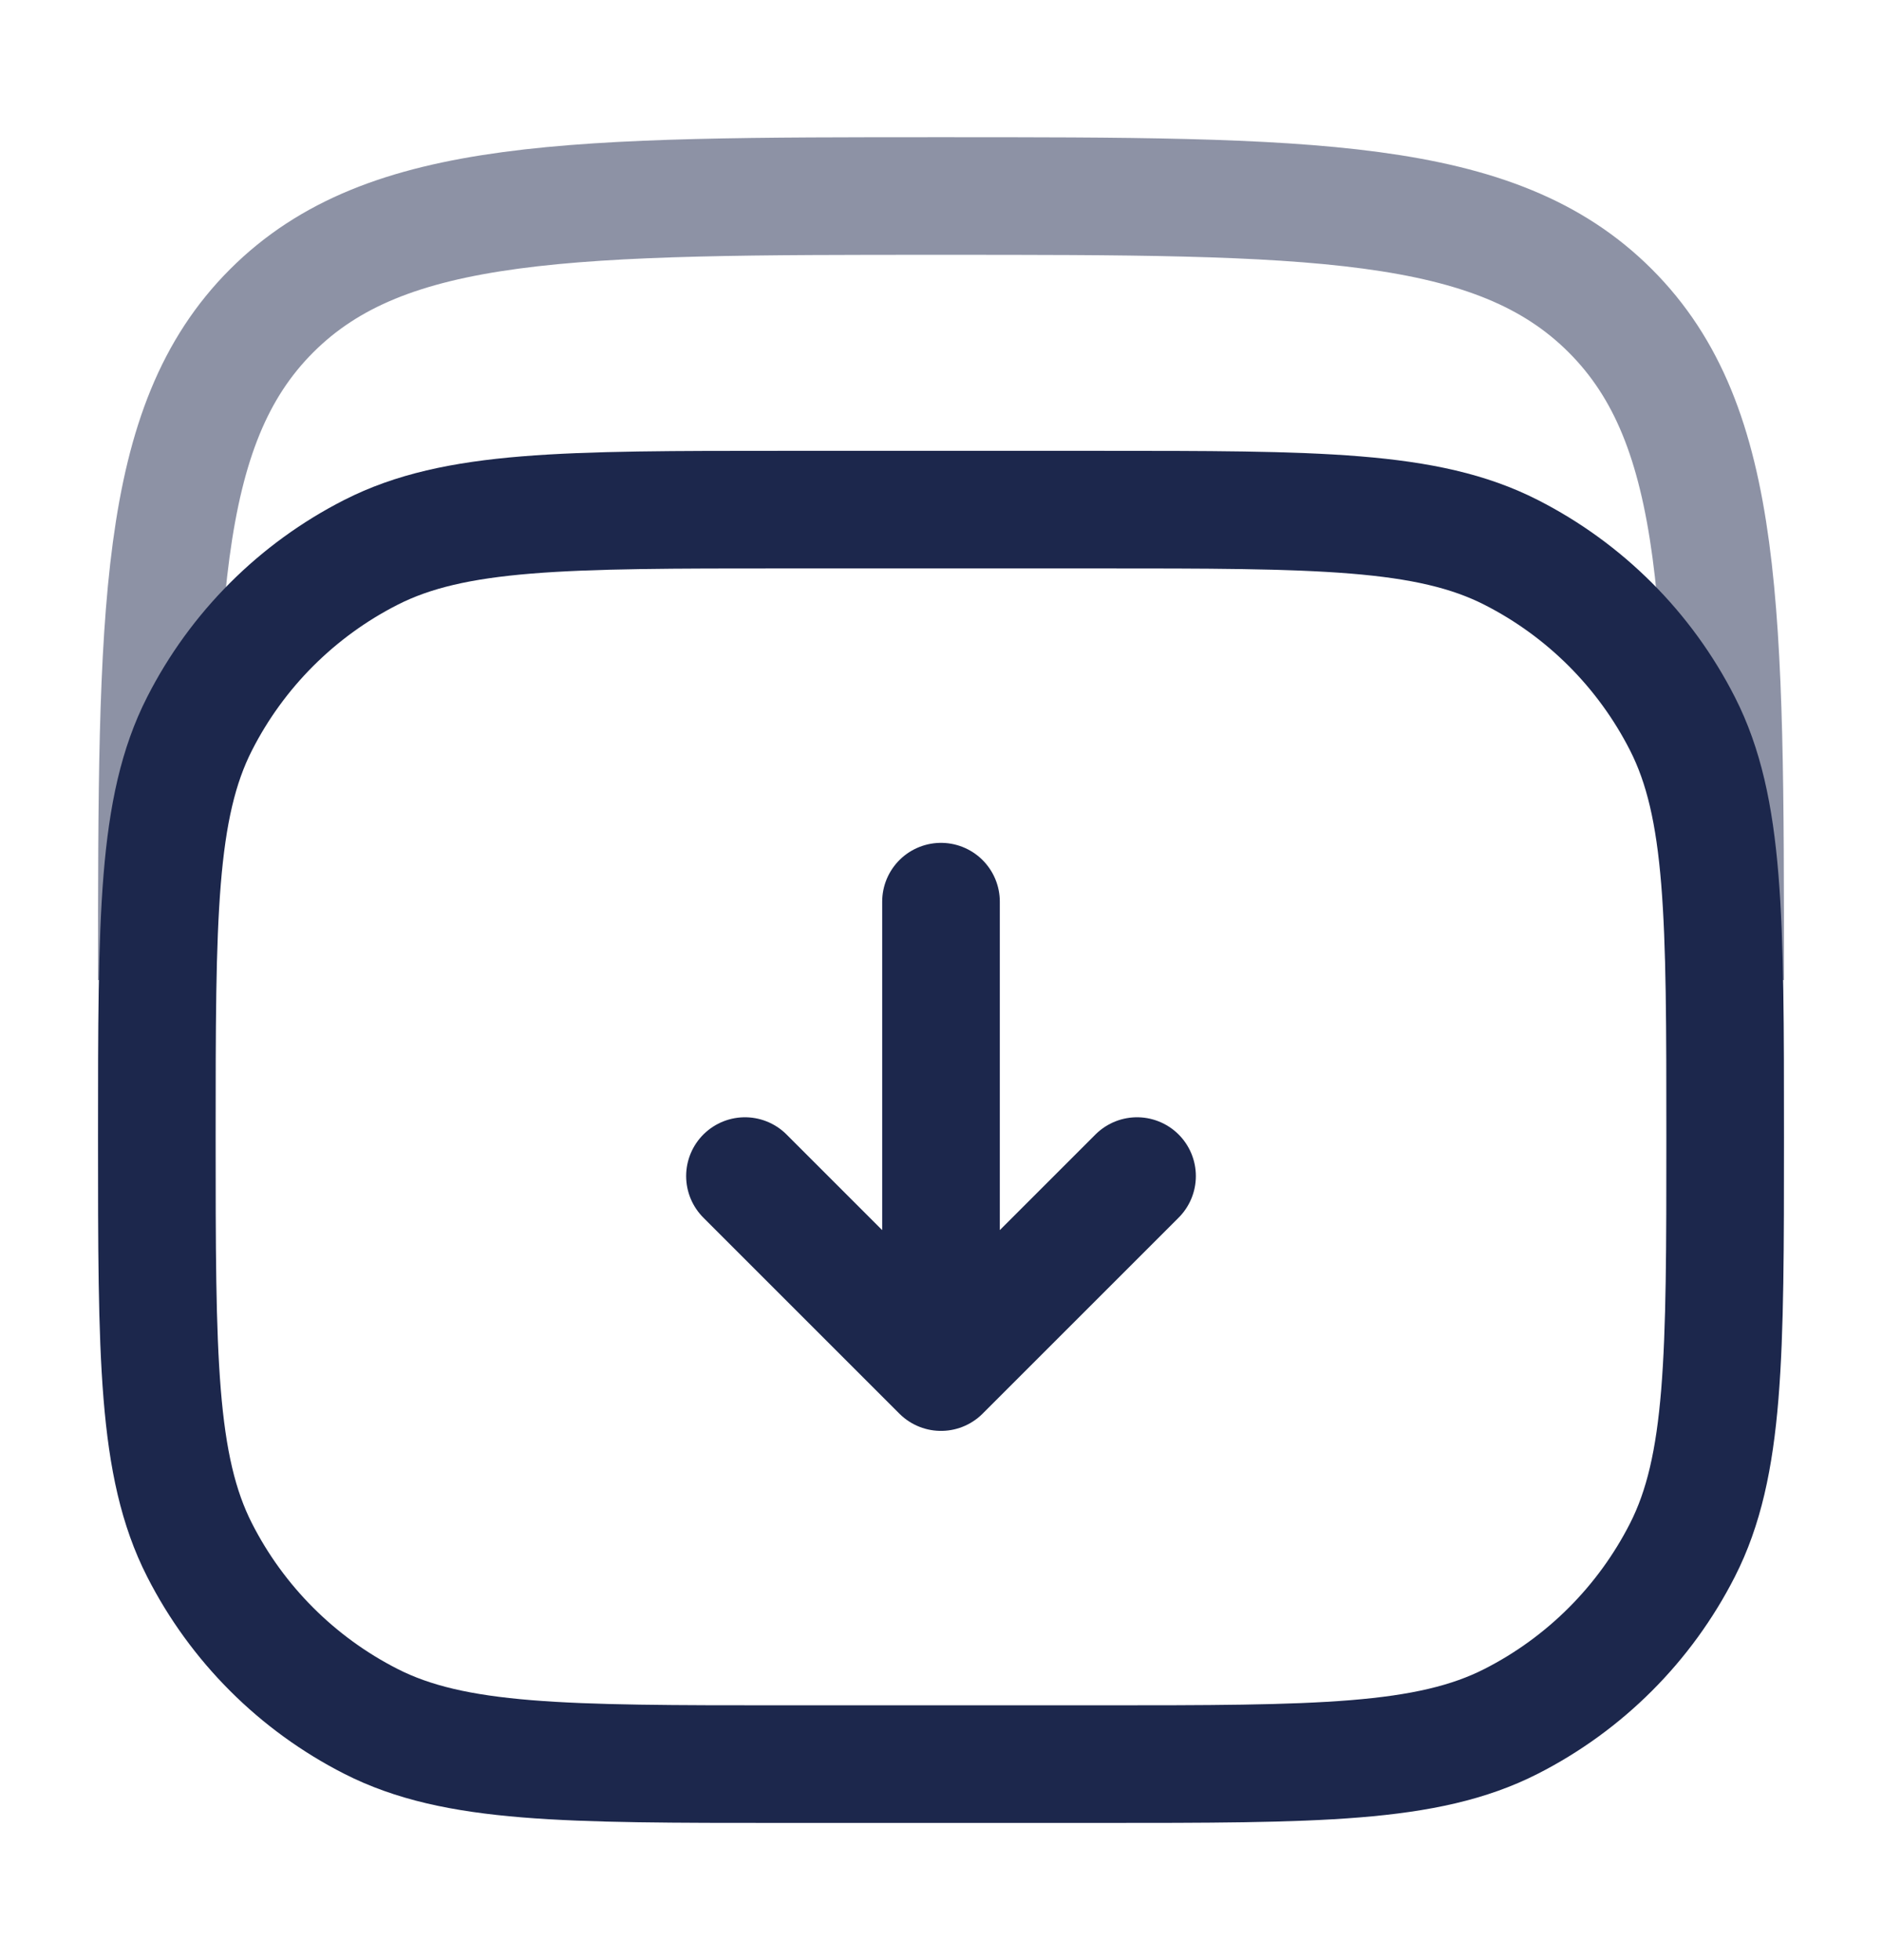 <svg width="24" height="25" viewBox="0 0 24 25" fill="none" xmlns="http://www.w3.org/2000/svg">
<path opacity="0.5" d="M2 12.5C2 7.786 2 5.429 3.464 3.964C4.929 2.5 7.286 2.5 12 2.5C16.714 2.5 19.071 2.5 20.535 3.964C22 5.429 22 7.786 22 12.5" stroke="#1C274C" stroke-width="1.5"/>
<path d="M2 14.5C2 11.7 2 10.3 2.545 9.23C3.024 8.289 3.789 7.524 4.73 7.045C5.8 6.5 7.2 6.5 10 6.5H14C16.8 6.5 18.2 6.5 19.27 7.045C20.211 7.524 20.976 8.289 21.455 9.23C22 10.3 22 11.7 22 14.5C22 17.3 22 18.7 21.455 19.77C20.976 20.711 20.211 21.476 19.27 21.955C18.2 22.5 16.8 22.5 14 22.5H10C7.2 22.5 5.8 22.5 4.73 21.955C3.789 21.476 3.024 20.711 2.545 19.77C2 18.7 2 17.3 2 14.5Z" stroke="#1C274C" stroke-width="1.5"/>
<path d="M12 11.5L12 17.5M12 17.5L14.5 15M12 17.5L9.5 15" stroke="#1C274C" stroke-width="1.5" stroke-linecap="round" stroke-linejoin="round"/>
</svg>

